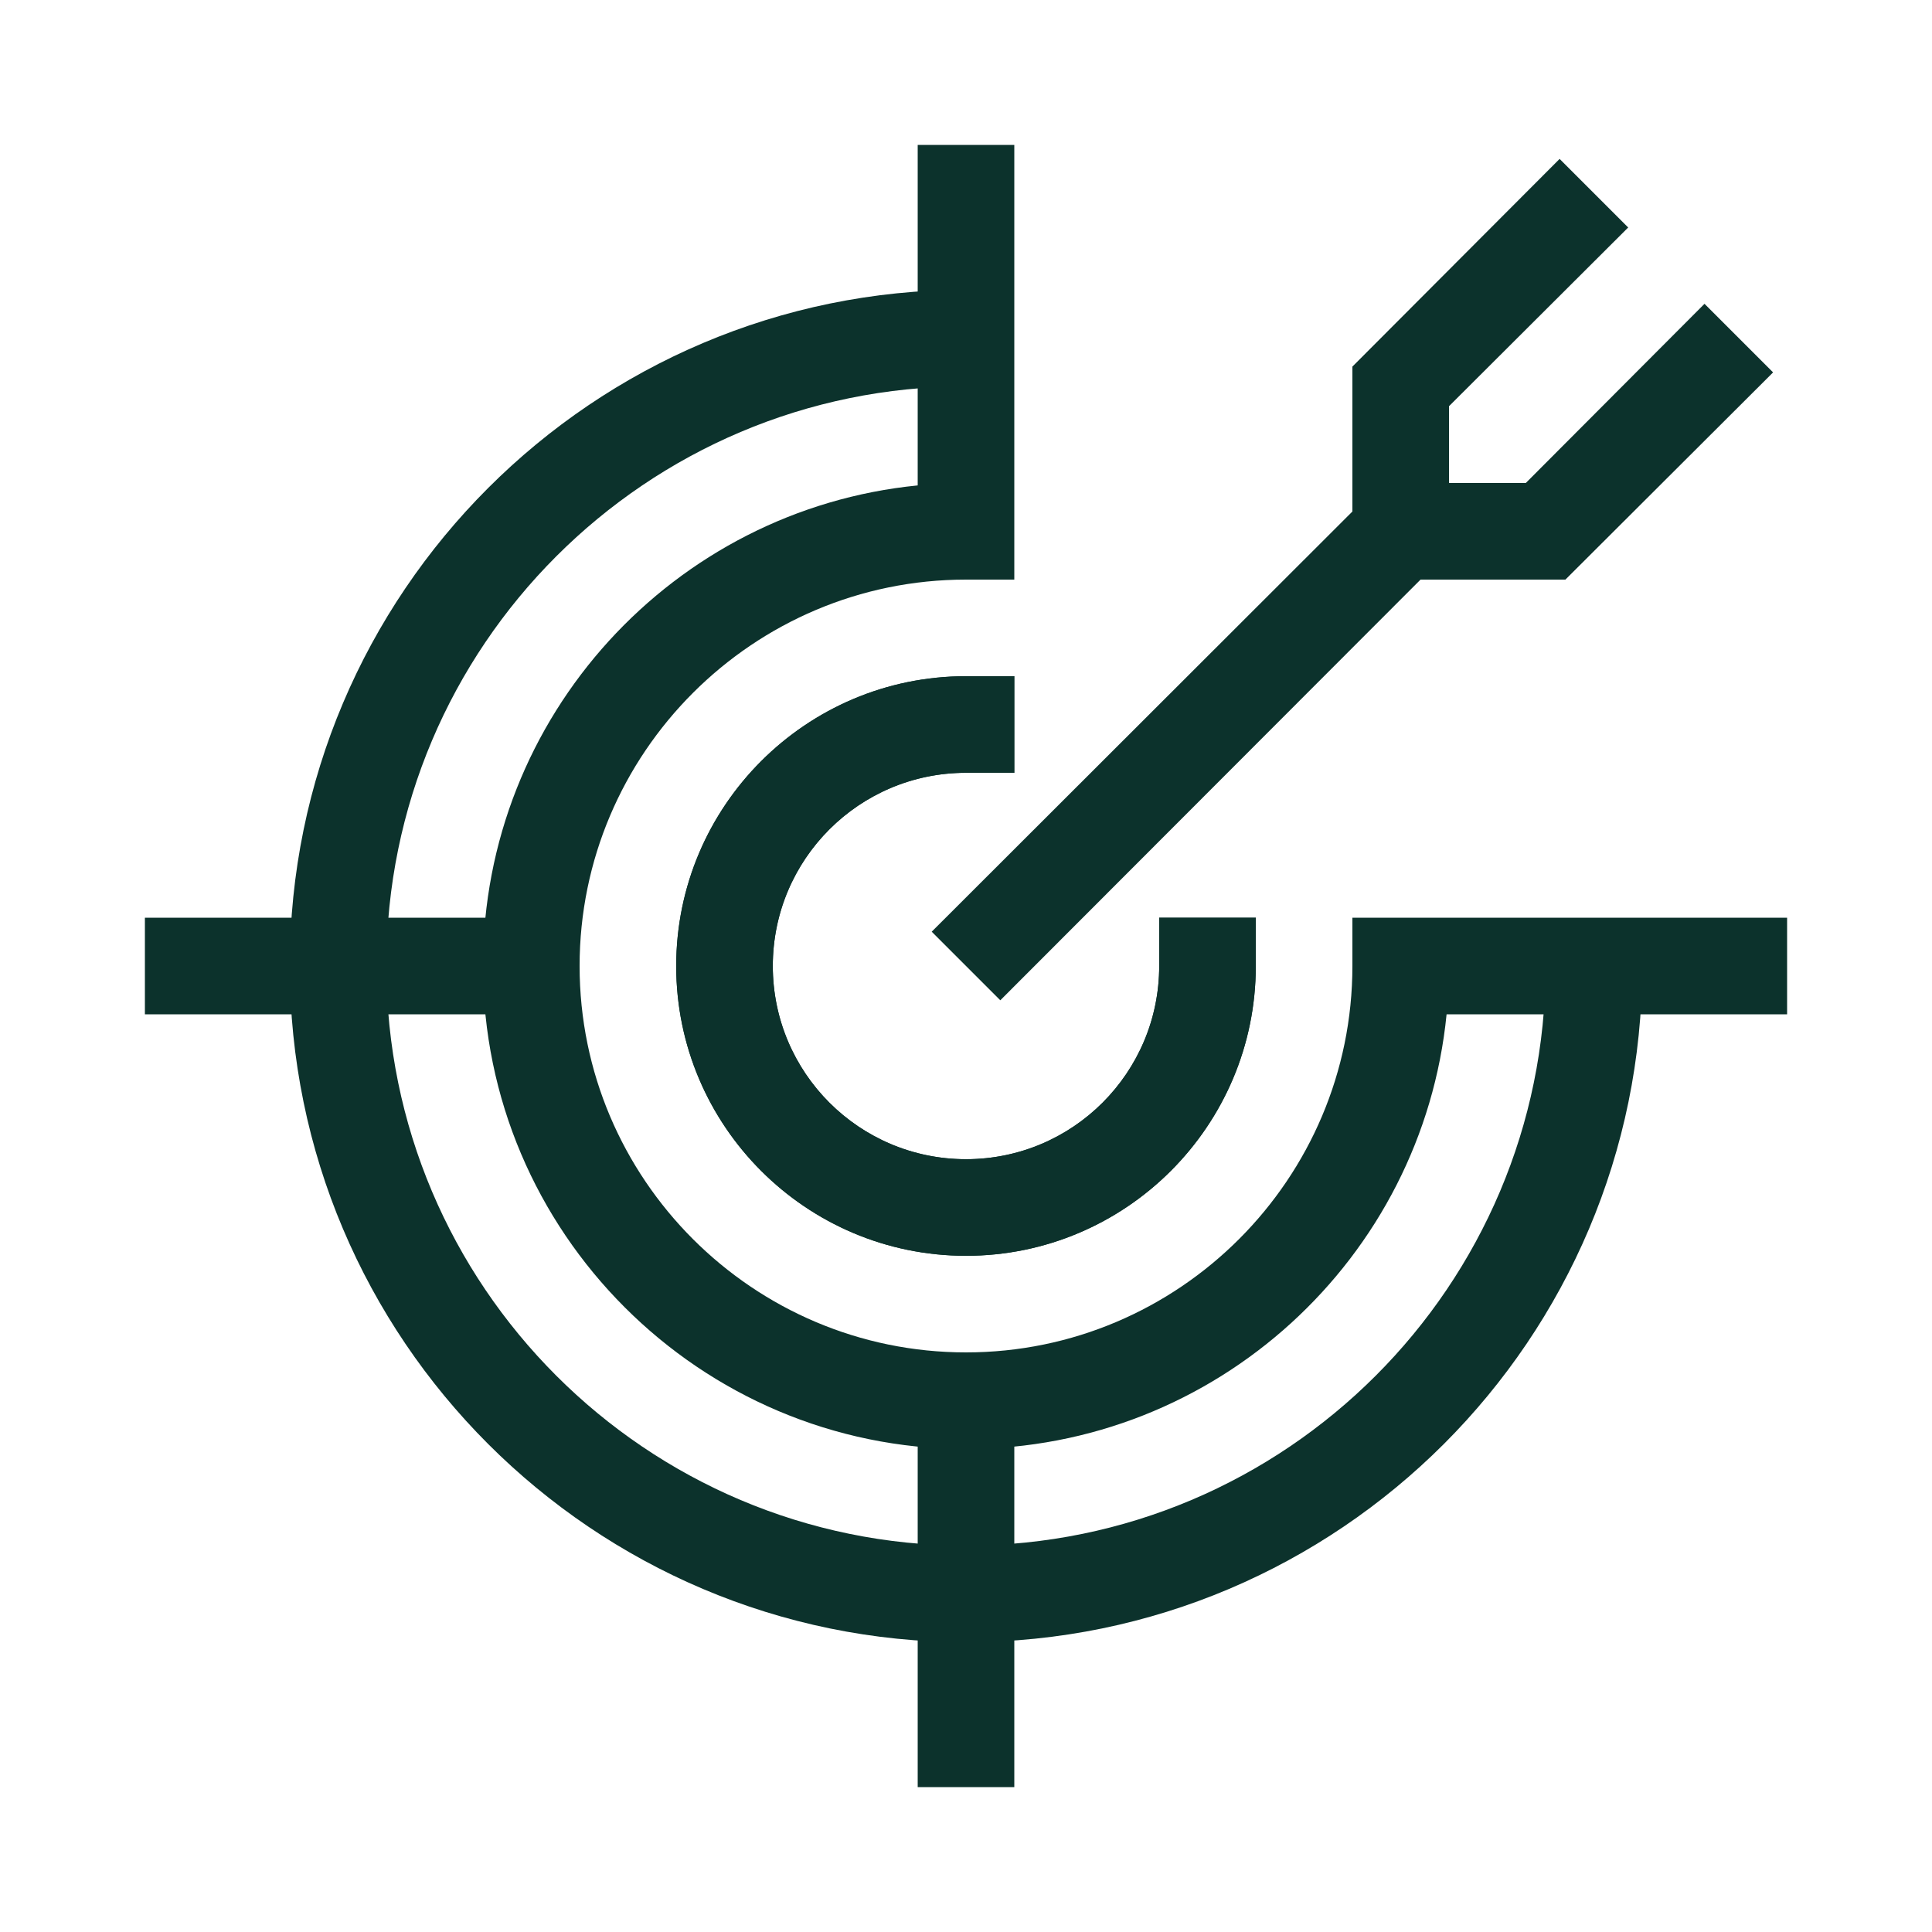<svg xmlns="http://www.w3.org/2000/svg" id="Artwork" viewBox="0 0 40 40"><defs><style>.cls-1{fill:#0c322c;stroke-width:0}</style></defs><path d="M20 26c-3.31 0-6-2.69-6-6s2.69-6 6-6h1v2h-1c-2.21 0-4 1.79-4 4s1.79 4 4 4 4-1.79 4-4v-1h2v1c0 3.31-2.69 6-6 6" class="cls-1"/><path d="M20 30c-5.51 0-10-4.49-10-10 0-5.18 3.95-9.45 9-9.95V3h2v9h-1c-4.41 0-8 3.59-8 8s3.59 8 8 8 8-3.59 8-8v-1h9v2h-7.05c-.5 5.05-4.77 9-9.95 9" class="cls-1"/><path d="M19 29.34h2V37h-2zM3 19h7.66v2H3zM20.71 20.71l-1.42-1.42 8.71-8.7v-3l4.29-4.3 1.42 1.42L30 8.41v3z" class="cls-1"/><path d="M32.41 12H29v-2h2.59l3.7-3.71 1.42 1.42zM20 26c-3.31 0-6-2.69-6-6s2.69-6 6-6h1v2h-1c-2.21 0-4 1.79-4 4s1.79 4 4 4 4-1.79 4-4v-1h2v1c0 3.31-2.69 6-6 6" class="cls-1"/><path d="M20 34c-7.72 0-14-6.28-14-14S12.28 6 20 6v2C13.38 8 8 13.38 8 20s5.38 12 12 12 12-5.38 12-12h2c0 7.72-6.28 14-14 14" class="cls-1"/></svg>